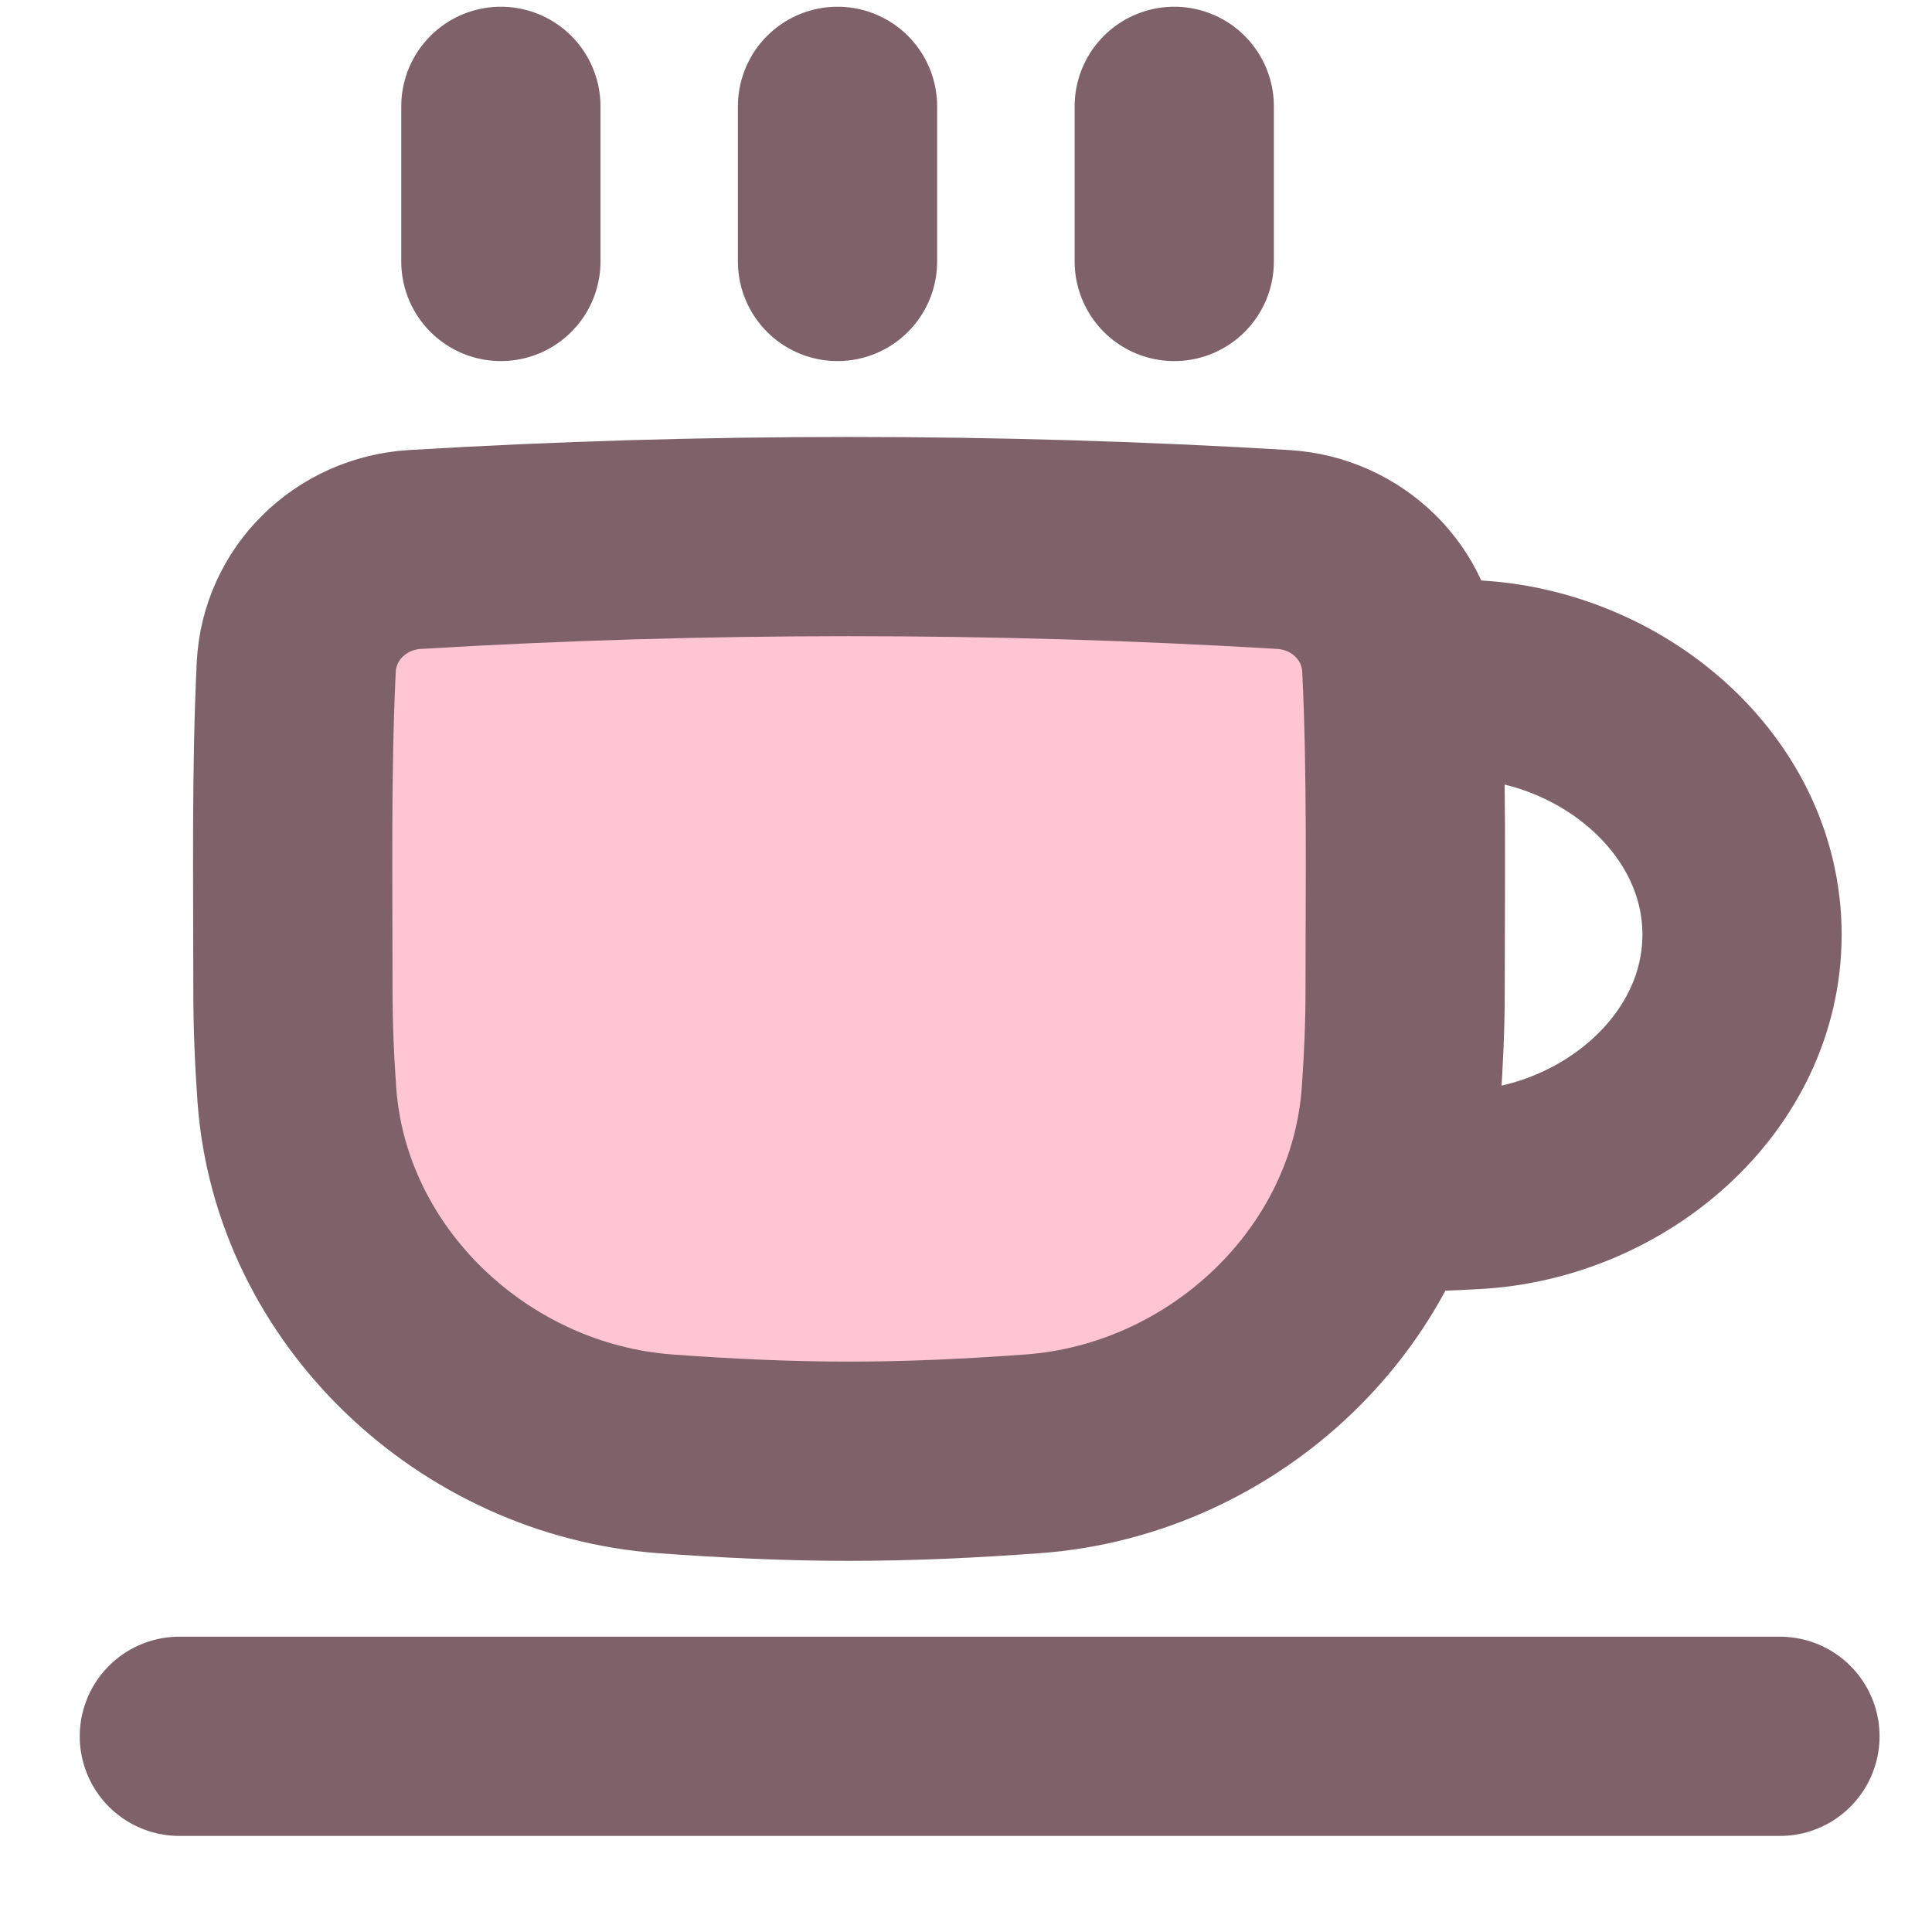 <svg width="24" height="24" viewBox="0 0 24 24" fill="none" xmlns="http://www.w3.org/2000/svg">
<path d="M2.228 21.569L22.111 21.569" stroke="#7F6269" stroke-width="2.475" stroke-linecap="round" stroke-linejoin="round"/>
<path d="M3.688 13.601C3.86 15.981 5.886 17.886 8.265 18.06C9.015 18.115 9.776 18.152 10.547 18.152C11.317 18.152 12.079 18.115 12.829 18.06C15.208 17.886 17.234 15.981 17.405 13.601C17.436 13.173 17.455 12.741 17.455 12.305C17.455 10.926 17.476 9.582 17.413 8.288C17.375 7.494 16.735 6.874 15.941 6.826C12.38 6.612 8.714 6.612 5.153 6.826C4.359 6.874 3.719 7.494 3.68 8.288C3.618 9.582 3.639 10.926 3.639 12.305C3.639 12.741 3.657 13.173 3.688 13.601Z" fill="#FFC5D3" stroke="#7F6269" stroke-width="2.475"/>
<path d="M17.418 8.408C17.71 8.416 18.013 8.429 18.321 8.446C20.049 8.542 21.64 9.88 21.64 11.61V11.61V11.61C21.64 13.341 20.049 14.683 18.321 14.777C17.97 14.796 17.622 14.811 17.284 14.817" stroke="#7F6269" stroke-width="2.475"/>
<path d="M10.404 3.248L10.404 1.321" stroke="#7F6269" stroke-width="2.475" stroke-linecap="round" stroke-linejoin="round"/>
<path d="M6.222 3.248L6.222 1.321" stroke="#7F6269" stroke-width="2.475" stroke-linecap="round" stroke-linejoin="round"/>
<path d="M14.587 3.248L14.587 1.321" stroke="#7F6269" stroke-width="2.475" stroke-linecap="round" stroke-linejoin="round"/>
</svg>
